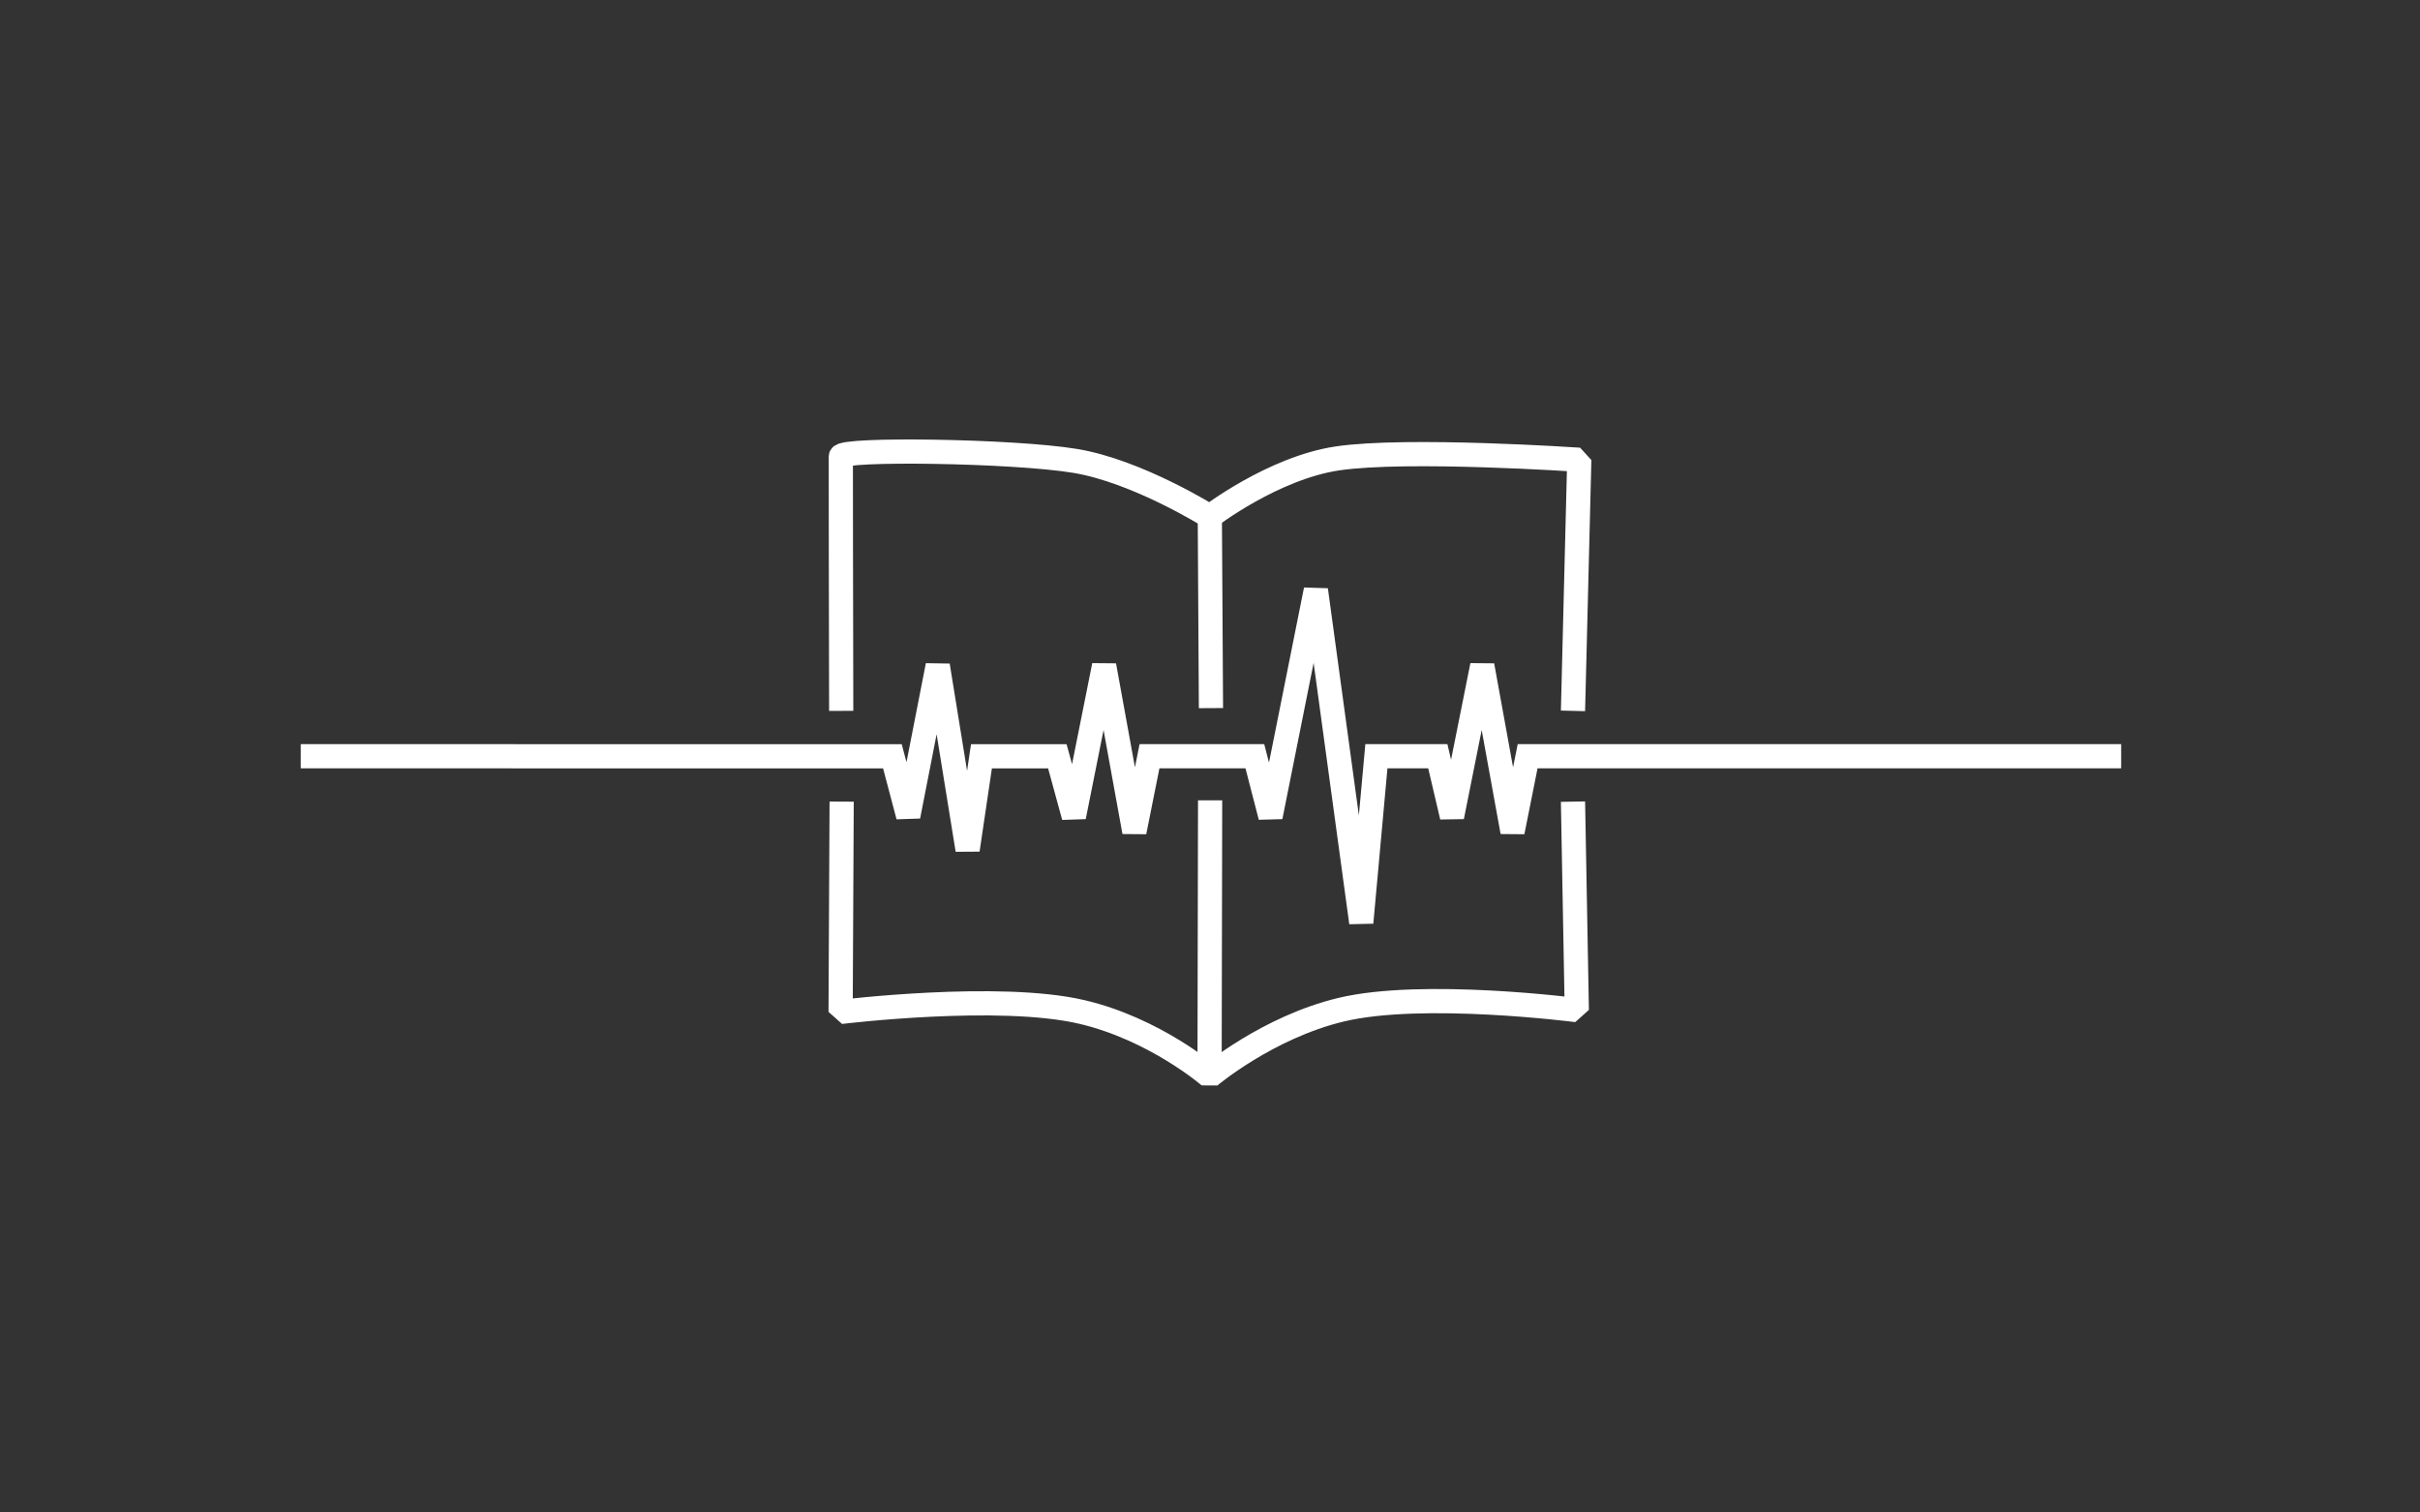 <?xml version="1.0" encoding="UTF-8" standalone="no"?>
<!-- Created with Inkscape (http://www.inkscape.org/) -->

<svg
   width="800"
   height="500"
   viewBox="0 0 211.667 132.292"
   version="1.1"
   id="svg1"
   xmlns="http://www.w3.org/2000/svg"
   xmlns:svg="http://www.w3.org/2000/svg">
  <rect x="0" y="0" width="211.667" height="132.292" fill="#333333" stroke="none"/>
  <defs
     id="defs1" />
  <path
     style="font-variation-settings:normal;opacity:1;fill:none;fill-opacity:0.407;stroke:#ffffff;stroke-width:2.117;stroke-linecap:butt;stroke-linejoin:bevel;stroke-miterlimit:4;stroke-dasharray:none;stroke-dashoffset:0;stroke-opacity:1;stop-color:#000000;stop-opacity:1"
     d="m 73.616,70.115 -0.091,18.395 c 0,0 13.861,-1.697 21.102,0.003 6.414,1.505 11.168,5.622 11.168,5.622 0,0 5.062,-4.275 11.508,-5.82 7.131,-1.71 20.613,0.036 20.613,0.036 L 137.583,70.115 m 0,-7.938 0.55,-21.963 c 0,0 -15.076,-1.022 -21.155,-0.118 -5.612,0.835 -11.161,5.09 -11.161,5.09 0,0 -6.315,-3.969 -11.772,-4.872 -5.457,-0.903 -20.502,-1.096 -20.502,-0.382 0,0 0.009,14.253 0.034,22.245"
     id="book-outline" />
  <path
     style="font-variation-settings:normal;opacity:1;fill:none;fill-opacity:0.407;stroke:#ffffff;stroke-width:2.117;stroke-linecap:butt;stroke-linejoin:miter;stroke-miterlimit:4;stroke-dasharray:none;stroke-dashoffset:0;stroke-opacity:1;stop-color:#000000;stop-opacity:1"
     d="m 26.307,66.146 51.748,0.004 1.385,5.242 2.581,-13.184 2.611,16.126 1.212,-8.185 h 6.637 l 1.446,5.288 2.646,-13.229 2.646,14.552 1.323,-6.615 9.214,-2e-6 1.37,5.292 3.969,-19.844 3.969,29.104 1.323,-14.552 5.372,-2.9e-5 1.242,5.292 2.646,-13.229 2.646,14.552 1.323,-6.615 51.914,-3e-6"
     id="beating-line" />
  <path
     style="font-variation-settings:normal;opacity:1;fill:none;fill-opacity:0.407;stroke:#ffffff;stroke-width:2.117;stroke-linecap:butt;stroke-linejoin:miter;stroke-miterlimit:4;stroke-dasharray:none;stroke-dashoffset:0;stroke-opacity:1;stop-color:#000000;stop-opacity:1"
     d="m 105.818,45.187 0.1,16.749 m -0.074,8.066 -0.049,24.133"
     id="book-spine" />
</svg>
